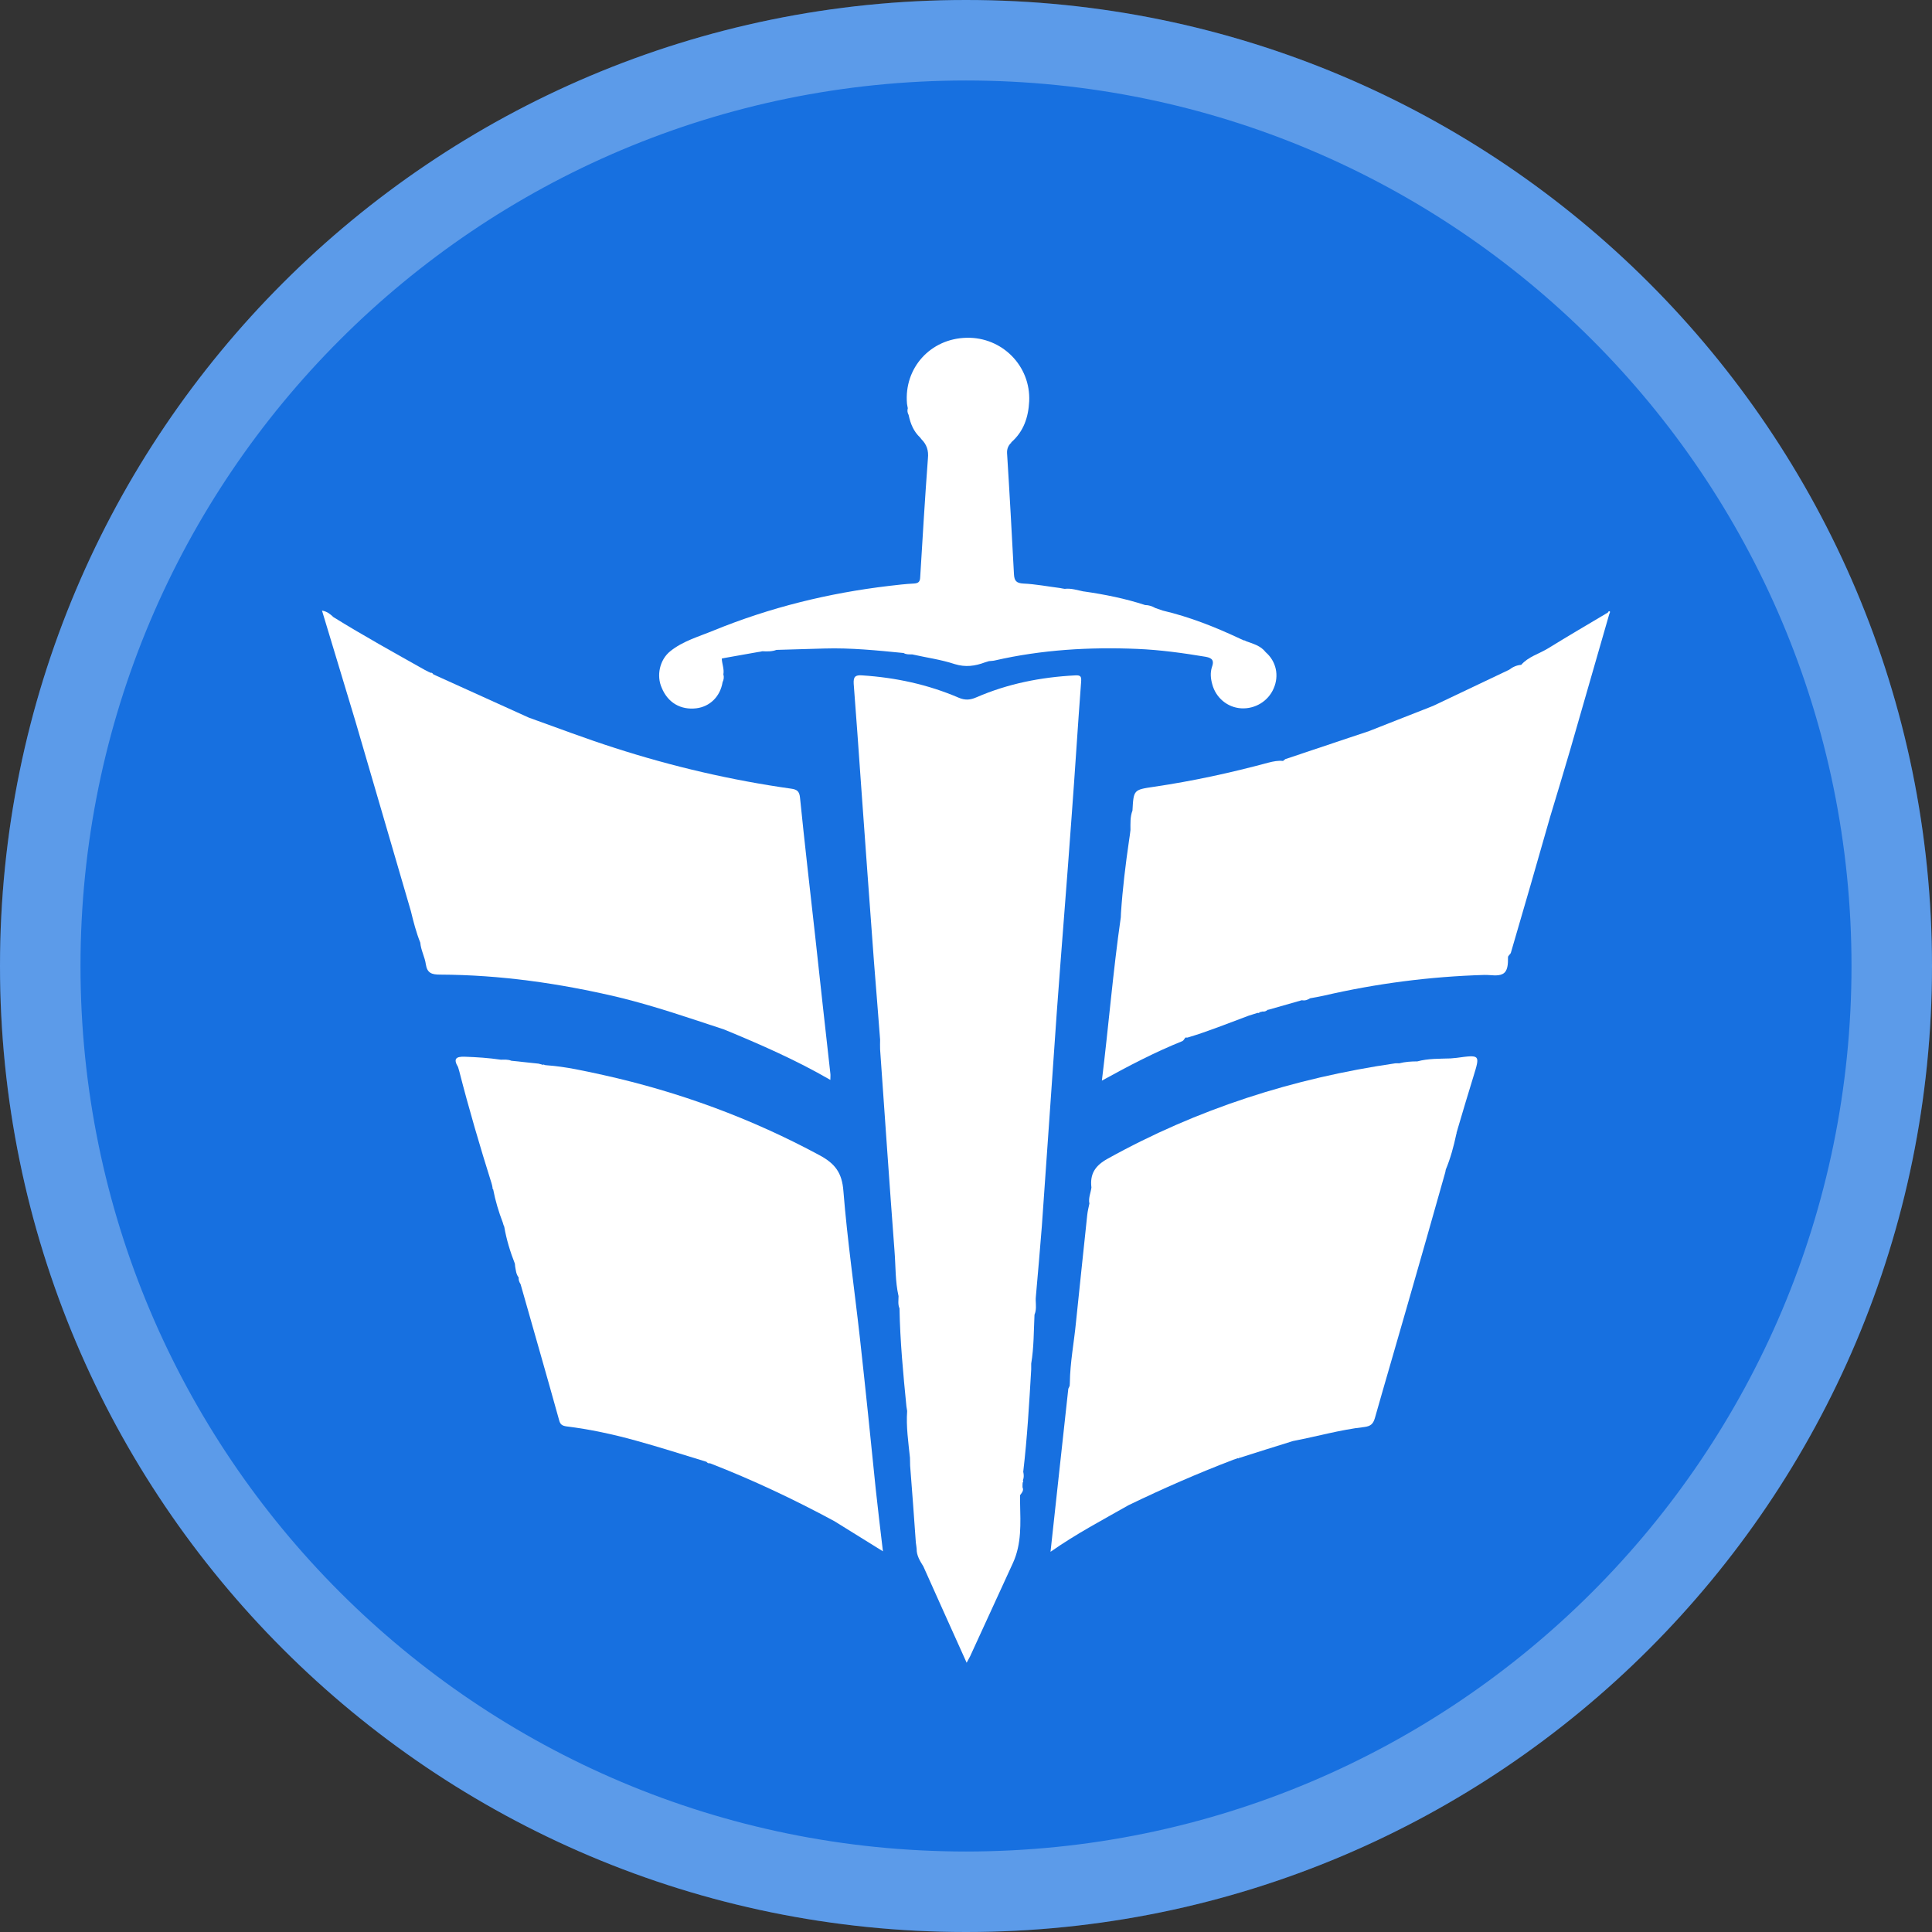 <svg xmlns="http://www.w3.org/2000/svg" width="24" height="24" fill="none" viewBox="0 0 24 24"><rect x="0" y="0" width="24" height="24" fill="#333333" stroke="none"/><path fill="#1770E0" d="M12 24C18.627 24 24 18.627 24 12C24 5.373 18.627 0 12 0C5.373 0 0 5.373 0 12C0 18.627 5.373 24 12 24Z"/><path fill="#fff" d="M12.942 15.235C13.006 14.347 13.065 13.459 13.128 12.571C13.187 11.762 13.254 10.953 13.312 10.143C13.354 9.587 13.388 9.027 13.43 8.471C13.435 8.407 13.428 8.385 13.354 8.39C12.93 8.412 12.52 8.493 12.13 8.662C12.054 8.696 11.988 8.701 11.909 8.667C11.527 8.503 11.127 8.417 10.713 8.39C10.622 8.382 10.6 8.409 10.605 8.495C10.637 8.905 10.666 9.317 10.695 9.729C10.749 10.47 10.801 11.21 10.857 11.951C10.882 12.272 10.909 12.594 10.933 12.915C10.938 12.907 10.946 12.898 10.95 12.89C10.943 12.9 10.938 12.907 10.933 12.915C10.933 12.957 10.931 12.996 10.933 13.037C10.992 13.871 11.049 14.708 11.112 15.541C11.127 15.728 11.12 15.917 11.162 16.101C11.162 16.152 11.152 16.204 11.174 16.253C11.181 16.66 11.22 17.067 11.26 17.472C11.262 17.491 11.267 17.508 11.269 17.528C11.255 17.724 11.284 17.916 11.304 18.109C11.304 18.141 11.306 18.175 11.306 18.207C11.331 18.526 11.355 18.845 11.377 19.164C11.38 19.188 11.385 19.213 11.387 19.24C11.385 19.323 11.429 19.392 11.47 19.458C11.647 19.851 11.821 20.243 12.008 20.655C12.035 20.604 12.052 20.577 12.064 20.547C12.238 20.169 12.41 19.792 12.584 19.414C12.692 19.176 12.677 18.926 12.672 18.676C12.672 18.642 12.672 18.607 12.672 18.573C12.694 18.543 12.721 18.516 12.702 18.475C12.702 18.455 12.702 18.436 12.704 18.416C12.707 18.413 12.711 18.411 12.711 18.409C12.711 18.401 12.709 18.396 12.707 18.389C12.721 18.355 12.719 18.318 12.711 18.283C12.761 17.859 12.785 17.435 12.81 17.011C12.81 16.986 12.81 16.962 12.81 16.939C12.844 16.738 12.841 16.535 12.851 16.331C12.876 16.272 12.868 16.213 12.866 16.152C12.866 16.137 12.866 16.12 12.868 16.106C12.893 15.814 12.92 15.524 12.942 15.235Z"/><path fill="#fff" d="M10.683 16.63C10.615 16.019 10.526 15.408 10.477 14.795C10.46 14.567 10.372 14.454 10.181 14.351C9.332 13.893 8.437 13.564 7.497 13.355C7.264 13.304 7.029 13.25 6.789 13.233C6.781 13.233 6.771 13.23 6.764 13.23L6.757 13.223L6.747 13.228C6.727 13.223 6.71 13.218 6.69 13.213C6.578 13.201 6.465 13.189 6.352 13.177C6.31 13.159 6.266 13.164 6.222 13.164C6.072 13.142 5.923 13.132 5.773 13.127C5.663 13.123 5.629 13.154 5.69 13.255C5.695 13.272 5.7 13.289 5.705 13.306C5.825 13.775 5.962 14.241 6.107 14.702C6.112 14.719 6.117 14.739 6.119 14.756L6.117 14.766L6.126 14.771V14.773C6.153 14.915 6.195 15.055 6.247 15.19C6.251 15.207 6.256 15.224 6.264 15.239C6.291 15.396 6.337 15.548 6.396 15.698C6.396 15.707 6.399 15.717 6.399 15.73C6.408 15.779 6.411 15.83 6.443 15.869C6.44 15.899 6.45 15.926 6.467 15.953C6.627 16.517 6.789 17.078 6.946 17.643C6.96 17.697 6.985 17.711 7.036 17.719C7.328 17.755 7.615 17.817 7.897 17.895C8.191 17.976 8.481 18.069 8.773 18.158H8.775C8.787 18.172 8.8 18.182 8.819 18.177C9.349 18.383 9.864 18.626 10.364 18.896C10.561 19.018 10.754 19.139 10.968 19.271C10.936 19.001 10.906 18.751 10.879 18.501C10.816 17.878 10.752 17.253 10.683 16.63Z"/><path fill="#fff" d="M8.648 8.799C8.819 8.779 8.947 8.652 8.976 8.475C8.991 8.443 8.996 8.411 8.986 8.377C8.998 8.311 8.969 8.247 8.966 8.181C8.962 8.193 8.959 8.205 8.954 8.22C8.957 8.208 8.962 8.196 8.966 8.181C8.976 8.178 8.986 8.176 8.998 8.174C9.138 8.149 9.275 8.124 9.415 8.1C9.432 8.098 9.452 8.095 9.469 8.09C9.528 8.093 9.589 8.095 9.646 8.073H9.653C9.849 8.068 10.043 8.061 10.239 8.056C10.57 8.046 10.899 8.08 11.225 8.112C11.257 8.132 11.294 8.129 11.331 8.129C11.507 8.169 11.689 8.193 11.861 8.25C11.995 8.291 12.113 8.274 12.236 8.228C12.231 8.225 12.226 8.22 12.221 8.215C12.226 8.22 12.231 8.223 12.236 8.228C12.253 8.223 12.268 8.218 12.285 8.213C12.309 8.21 12.334 8.21 12.356 8.205C12.94 8.071 13.533 8.036 14.129 8.061C14.414 8.073 14.696 8.112 14.978 8.159C15.063 8.174 15.083 8.21 15.056 8.284C15.032 8.355 15.039 8.429 15.059 8.5C15.103 8.667 15.247 8.789 15.419 8.799C15.591 8.809 15.753 8.711 15.821 8.554C15.893 8.392 15.853 8.215 15.723 8.102C15.659 8.019 15.564 7.997 15.473 7.963L15.471 7.958L15.466 7.96L15.463 7.953L15.458 7.958C15.439 7.95 15.419 7.941 15.402 7.933C15.093 7.788 14.777 7.663 14.445 7.585C14.414 7.575 14.384 7.565 14.352 7.553C14.313 7.531 14.271 7.516 14.225 7.516C13.977 7.435 13.722 7.384 13.464 7.347H13.46C13.383 7.332 13.307 7.305 13.226 7.315C13.207 7.313 13.187 7.308 13.17 7.305C13.018 7.286 12.866 7.256 12.711 7.249C12.626 7.244 12.601 7.215 12.596 7.136C12.569 6.633 12.542 6.131 12.51 5.628C12.508 5.579 12.523 5.542 12.552 5.508C12.559 5.508 12.562 5.503 12.562 5.495C12.716 5.36 12.775 5.184 12.785 4.985C12.805 4.546 12.449 4.186 12.008 4.196C11.559 4.205 11.228 4.571 11.267 5.015C11.269 5.034 11.274 5.051 11.277 5.071C11.269 5.101 11.272 5.127 11.287 5.154L11.289 5.162C11.311 5.265 11.35 5.36 11.429 5.434C11.434 5.441 11.441 5.449 11.446 5.456C11.512 5.522 11.537 5.596 11.527 5.694C11.49 6.187 11.461 6.678 11.431 7.17C11.429 7.229 11.407 7.246 11.35 7.249C11.25 7.254 11.147 7.266 11.046 7.278C10.293 7.367 9.565 7.546 8.863 7.833C8.679 7.909 8.483 7.963 8.326 8.09C8.194 8.196 8.152 8.394 8.221 8.546C8.297 8.73 8.456 8.821 8.648 8.799ZM8.944 8.269C8.944 8.262 8.947 8.252 8.949 8.245C8.944 8.254 8.944 8.262 8.944 8.269Z"/><path fill="#fff" d="M8.996 12.789C9.442 12.973 9.886 13.167 10.315 13.415C10.315 13.375 10.318 13.356 10.315 13.336C10.252 12.77 10.188 12.201 10.127 11.634C10.063 11.058 9.996 10.484 9.938 9.908C9.93 9.827 9.898 9.807 9.827 9.797C9.084 9.692 8.353 9.522 7.64 9.292C7.279 9.177 6.926 9.042 6.568 8.914C6.185 8.74 5.803 8.568 5.42 8.394C5.408 8.389 5.396 8.382 5.383 8.377C5.373 8.362 5.364 8.353 5.344 8.358L5.339 8.35H5.332L5.329 8.345L5.332 8.35C5.312 8.34 5.295 8.331 5.275 8.321C4.895 8.107 4.513 7.896 4.142 7.666C4.105 7.632 4.069 7.597 4 7.585C4.142 8.051 4.277 8.505 4.414 8.956C4.645 9.743 4.873 10.53 5.104 11.318C5.136 11.45 5.17 11.583 5.221 11.71C5.229 11.806 5.278 11.889 5.29 11.98C5.307 12.09 5.366 12.107 5.467 12.107C6.215 12.11 6.95 12.215 7.679 12.387C8.125 12.495 8.559 12.645 8.996 12.789Z"/><path fill="#fff" d="M18.095 13.141C18.07 13.143 18.043 13.146 18.019 13.148C17.881 13.153 17.742 13.148 17.607 13.185C17.531 13.185 17.455 13.19 17.381 13.209C17.364 13.209 17.349 13.207 17.332 13.209C16.069 13.393 14.875 13.774 13.756 14.396C13.602 14.482 13.538 14.585 13.558 14.752C13.55 14.818 13.518 14.882 13.533 14.951C13.523 14.997 13.511 15.046 13.506 15.093C13.46 15.537 13.411 15.983 13.366 16.427C13.342 16.677 13.293 16.925 13.29 17.178C13.29 17.19 13.288 17.202 13.288 17.214C13.283 17.227 13.278 17.239 13.271 17.251C13.197 17.918 13.126 18.585 13.05 19.277C13.376 19.049 13.7 18.88 14.019 18.698C14.445 18.492 14.877 18.303 15.319 18.134C15.338 18.127 15.358 18.122 15.377 18.114L15.385 18.117L15.39 18.112H15.392C15.392 18.1 15.397 18.085 15.402 18.073C15.397 18.085 15.395 18.1 15.392 18.112C15.615 18.041 15.838 17.97 16.062 17.901C16.005 17.886 15.951 17.886 15.897 17.894C15.949 17.886 16.003 17.886 16.062 17.901C16.356 17.845 16.648 17.761 16.947 17.727C17.026 17.717 17.057 17.69 17.079 17.617C17.209 17.158 17.344 16.702 17.474 16.246C17.636 15.684 17.796 15.122 17.955 14.558C17.957 14.549 17.957 14.539 17.96 14.529C18.019 14.387 18.058 14.242 18.09 14.092V14.087L18.097 14.082L18.092 14.078C18.097 14.058 18.105 14.038 18.11 14.016C18.173 13.803 18.237 13.587 18.303 13.374C18.387 13.101 18.389 13.101 18.095 13.141ZM15.409 18.061C15.414 18.053 15.419 18.046 15.424 18.043C15.419 18.046 15.414 18.053 15.409 18.061ZM15.748 17.933C15.785 17.918 15.824 17.906 15.861 17.896C15.824 17.906 15.785 17.921 15.748 17.933Z"/><path fill="#fff" d="M19.998 7.596C19.986 7.587 19.978 7.599 19.974 7.609C19.723 7.758 19.473 7.905 19.226 8.057C19.115 8.124 18.985 8.158 18.897 8.259C18.84 8.263 18.791 8.286 18.747 8.32C18.436 8.467 18.124 8.617 17.813 8.764C17.791 8.774 17.769 8.783 17.747 8.791C17.494 8.889 17.244 8.989 16.991 9.088H16.989C16.915 9.112 16.844 9.137 16.77 9.161C16.501 9.252 16.233 9.34 15.964 9.431L15.959 9.438C15.951 9.441 15.944 9.446 15.939 9.453C15.878 9.446 15.819 9.458 15.76 9.473C15.289 9.6 14.816 9.703 14.333 9.774C14.082 9.811 14.082 9.811 14.068 10.069C14.038 10.147 14.043 10.228 14.043 10.311C14.038 10.353 14.033 10.395 14.026 10.436C13.982 10.738 13.945 11.04 13.925 11.344C13.933 11.344 13.938 11.341 13.943 11.339C13.953 11.336 13.96 11.332 13.965 11.327C13.96 11.332 13.953 11.336 13.943 11.339C13.938 11.341 13.933 11.341 13.925 11.344C13.925 11.361 13.923 11.378 13.923 11.395C13.827 12.06 13.773 12.732 13.688 13.424C14.031 13.235 14.352 13.068 14.688 12.933C14.703 12.926 14.713 12.904 14.725 12.889C14.735 12.889 14.745 12.889 14.752 12.889C15.009 12.813 15.26 12.71 15.512 12.617C15.547 12.607 15.579 12.595 15.613 12.585C15.623 12.582 15.633 12.578 15.642 12.575C15.657 12.573 15.672 12.568 15.686 12.565C15.711 12.57 15.731 12.558 15.75 12.543H15.758C15.895 12.504 16.035 12.465 16.172 12.425C16.211 12.433 16.243 12.421 16.275 12.401C16.331 12.391 16.388 12.381 16.442 12.369C17.099 12.217 17.764 12.131 18.438 12.111C18.517 12.109 18.605 12.131 18.666 12.099C18.733 12.065 18.733 11.972 18.733 11.891C18.733 11.871 18.764 11.854 18.769 11.834C18.934 11.273 19.096 10.709 19.257 10.145C19.341 9.867 19.424 9.593 19.505 9.316C19.667 8.754 19.829 8.19 19.991 7.628C19.998 7.616 20.003 7.599 19.998 7.596Z"/><path fill="#fff" d="M15.648 12.573C15.638 12.576 15.628 12.581 15.618 12.583C15.633 12.588 15.643 12.586 15.648 12.573Z"/><path stroke="#fff" stroke-opacity=".3" d="M23.5 12C23.5 18.351 18.351 23.5 12 23.5C5.649 23.5 0.5 18.351 0.5 12C0.5 5.649 5.649 0.5 12 0.5C18.351 0.5 23.5 5.649 23.5 12Z"/></svg>
